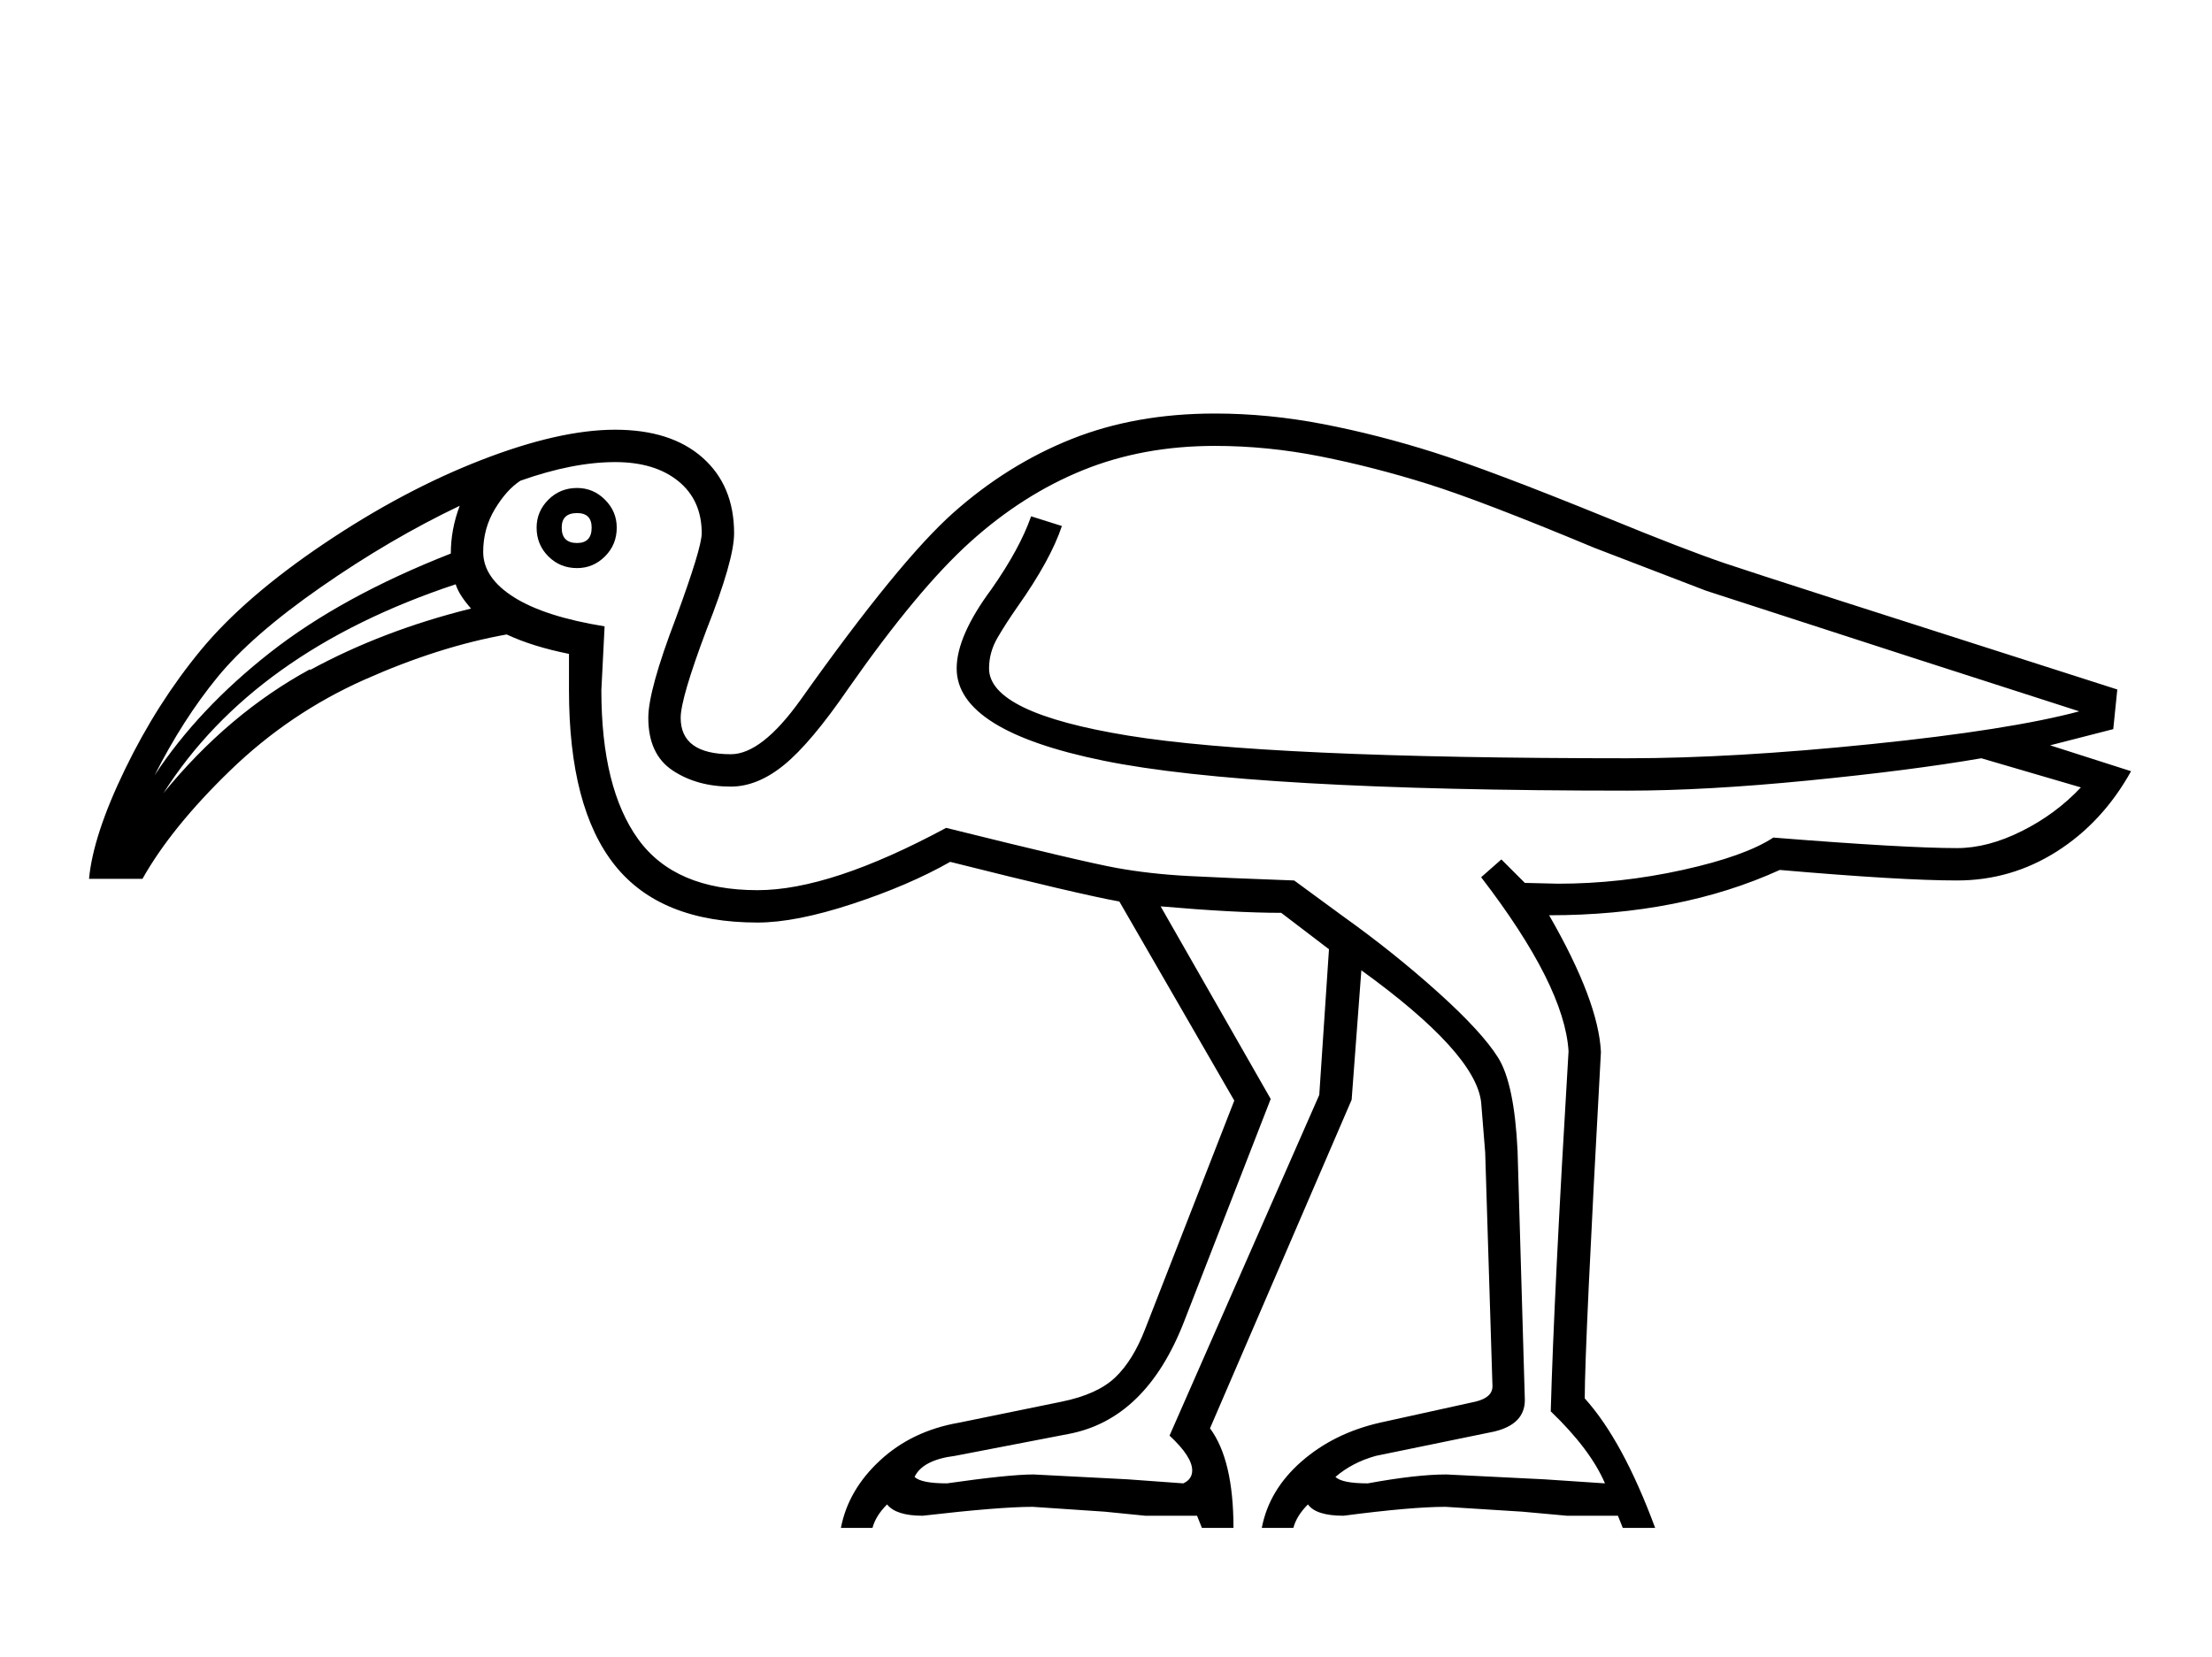 <?xml version="1.0" standalone="no"?>
<!DOCTYPE svg PUBLIC "-//W3C//DTD SVG 1.1//EN" "http://www.w3.org/Graphics/SVG/1.1/DTD/svg11.dtd" >
<svg xmlns="http://www.w3.org/2000/svg" xmlns:xlink="http://www.w3.org/1999/xlink" version="1.1" viewBox="-10 0 2733 2048">
  <g transform="scale(1, -1)"  transform-origin="center">
   <path fill="currentColor"
d="M1515 513l-142 246q-50 9 -209 49q-51 -29 -121 -52t-117 -23q-120 0 -176.5 71t-56.5 216v45q-45 9 -77 24q-84 -15 -176 -56t-165 -111.5t-109 -134.5h-66q5 54 44.5 135.5t93.5 147t152 131.5t194.5 103.5t165.5 37.5t108 -34.5t39 -93.5q0 -33 -34 -119
q-32 -85 -32 -109q0 -45 62 -45q38 0 86 67q122 172 189 231.5t146 91t177 31.5q66 0 133.5 -13t137 -35t214.5 -81q95 -39 145 -56t485 -156l-5 -49l-78 -20l100 -32q-35 -63 -91.5 -99t-123.5 -36q-69 0 -219 13q-123 -56 -285 -56q61 -106 64 -169q-20 -363 -20 -428
q47 -52 87 -160h-40l-6 15h-63l-55 5l-95 6q-42 0 -126 -11q-34 0 -44 14q-14 -14 -18 -29h-39q9 47 49 82t97 48l118 26q21 5 21 19l-9 289l-5 62q-7 61 -148 163l-12 -160l-175 -406q29 -39 29 -123h-39l-6 15h-64l-50 5l-89 6q-41 0 -136 -11q-33 0 -44 14
q-14 -14 -18 -29h-39q9 47 48.5 83.5t97.5 46.5l127 26q44 9 66 30t37 60zM1874 143q0 -30 -38 -39l-146 -30q-29 -8 -50 -26q8 -8 40 -8q60 11 97 11l121 -6l75 -5q-18 42 -67 89q4 146 22 445q-5 81 -108 215l25 22l29 -29l41 -1q77 0 154 17t112 40q163 -13 227 -13
q38 0 80 21t73 54l-123 36q-87 -15 -214 -27.5t-223 -12.5q-466 0 -647.5 37t-181.5 114q0 40 43 98q35 50 49 90l38 -12q-14 -42 -55 -100q-14 -20 -24.5 -38t-10.5 -38q0 -55 172 -83t617 -28q130 0 301 17.5t257 40.5l-205 66l-256 83l-138 53q-139 58 -206 79t-132.5 34
t-130.5 13q-89 0 -163 -30t-139 -88.5t-151 -181.5q-46 -67 -79 -94t-66 -27q-42 0 -72 20t-30 65q0 34 34 123q32 87 32 105q0 41 -29 64.5t-78 23.5q-52 0 -117 -23q-17 -11 -31.5 -35t-14.5 -53q0 -32 38 -56t112 -36l-4 -79q0 -121 45.5 -184t147.5 -63q90 0 233 77
q169 -42 210.5 -49.5t89 -10t130.5 -5.5l60 -44q63 -45 117.5 -94t74.5 -81t24 -115zM1120 48q8 -8 40 -8q77 11 107 11l116 -6l69 -5q11 5 11 16q0 17 -28 43l185 421l12 180l-59 45q-57 0 -149 8l136 -238l-107 -275q-47 -121 -143 -139l-140 -27q-40 -5 -50 -26zM181 915
q54 82 142.5 151.5t223.5 122.5q0 30 11 59q-86 -41 -171.5 -100.5t-128 -111.5t-77.5 -121zM373 1045q90 49 199 76q-15 17 -19 30q-250 -83 -361 -258q80 98 181 153v-1zM653 1221q0 20 14.5 34.5t35.5 14.5q20 0 34.5 -14.5t14.5 -34.5q0 -21 -14.5 -35.5t-34.5 -14.5
q-21 0 -35.5 14.5t-14.5 35.5zM684 1221q0 -19 19 -19q18 0 18 19q0 18 -18 18q-19 0 -19 -18z" />
  </g>

</svg>
